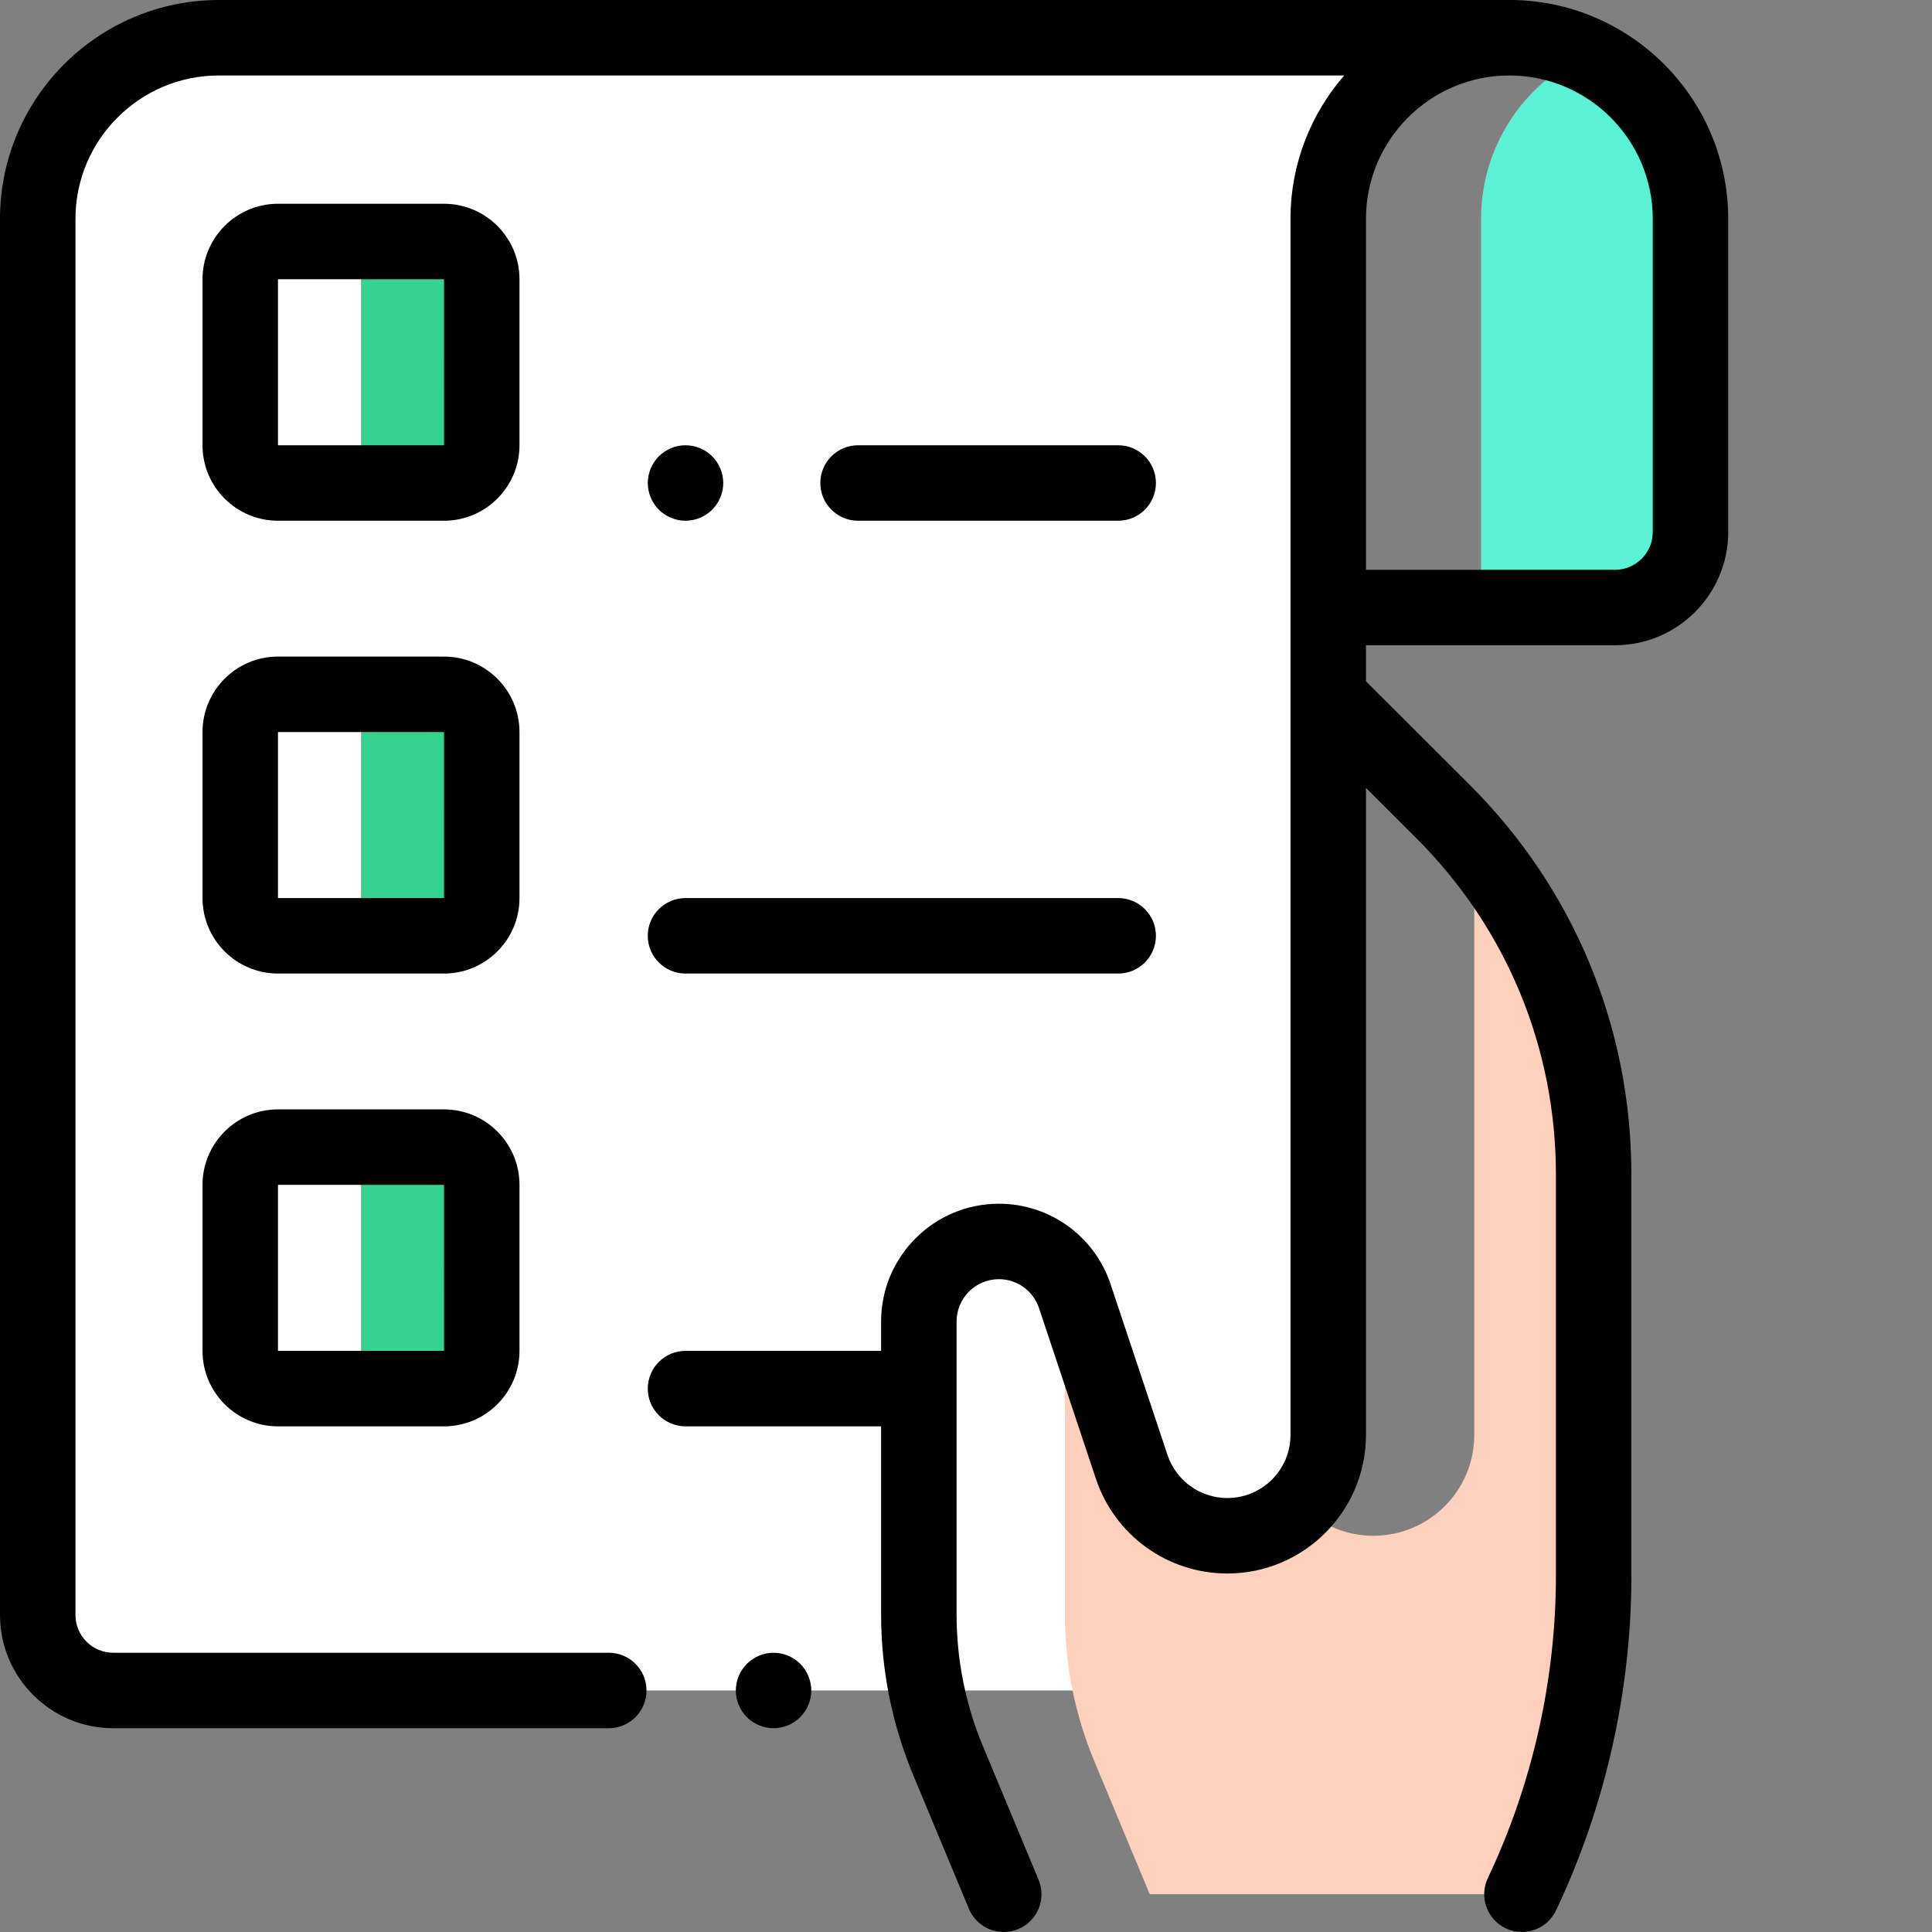 <?xml version="1.0"?>
<svg xmlns="http://www.w3.org/2000/svg" xmlns:xlink="http://www.w3.org/1999/xlink" xmlns:svgjs="http://svgjs.com/svgjs" version="1.1" width="512" height="512" x="0" y="0" viewBox="0 0 512 512" style="enable-background:new 0 0 512 512" xml:space="preserve" class=""><rect x="0" y="0" width="512" height="512" fill="#808080" stroke="none"/><g><path xmlns="http://www.w3.org/2000/svg" d="m447.996 141v-83c0-19.273-11.363-35.883-27.75-43.52-16.387 7.637-27.75 24.246-27.75 43.52v103h35.5c11.047 0 20-8.953 20-20zm0 0" fill="#5af1d4" data-original="#feda9b" style=""/><path xmlns="http://www.w3.org/2000/svg" d="m399.996 10h-341.996c-26.512 0-48 21.488-48 48v369.996c0 11.047 8.953 20 20 20h321.996v-389.996c0-26.512 21.492-48 48-48" fill="#ffffff" data-original="#ffffff" style="" class=""/><path xmlns="http://www.w3.org/2000/svg" d="m422.332 417.594v-106.301c0-31.992-11.285-62.816-31.637-87.168v156.141c0 14.766-11.969 26.73-26.734 26.73-7.48 0-14.402-3.125-19.34-8.305-4.867 5.113-11.738 8.305-19.355 8.305-11.504 0-21.723-7.363-25.359-18.277l-15.074-45.215c-.223-.676-.488-1.32-.773-1.957-1.188 2.645-1.863 5.574-1.863 8.66v77.539c0 13.367 2.645 26.602 7.789 38.941l14.711 35.309h98.637c12.508-26.375 19-55.207 19-84.402zm0 0" fill="#ffd0bb" data-original="#ffd0bb" style=""/><g xmlns="http://www.w3.org/2000/svg" fill="#36d28f"><path d="m120.594 128h-17.855c-3.906 0-7.07-3.168-7.07-7.07v-49.859c0-3.906 3.164-7.07 7.07-7.07h17.855c3.906 0 7.074 3.164 7.074 7.07v49.859c0 3.902-3.168 7.07-7.074 7.07zm0 0" fill="#36d28f" data-original="#36d28f" style="" class=""/><path d="m120.594 248h-17.855c-3.906 0-7.07-3.168-7.07-7.074v-49.855c0-3.906 3.164-7.07 7.07-7.07h17.855c3.906 0 7.074 3.164 7.074 7.07v49.855c0 3.906-3.168 7.074-7.074 7.074zm0 0" fill="#36d28f" data-original="#36d28f" style="" class=""/><path d="m120.594 367.996h-17.855c-3.906 0-7.07-3.164-7.07-7.07v-49.855c0-3.906 3.164-7.07 7.07-7.07h17.855c3.906 0 7.074 3.164 7.074 7.07v49.855c0 3.906-3.168 7.07-7.074 7.07zm0 0" fill="#36d28f" data-original="#36d28f" style="" class=""/></g><path xmlns="http://www.w3.org/2000/svg" d="m399.996 0h-341.996c-31.98 0-58 26.02-58 58v369.996c0 16.543 13.457 30 30 30h131.332c5.523 0 10-4.477 10-10 0-5.523-4.477-10-10-10h-131.332c-5.516 0-10-4.484-10-10v-369.996c0-20.953 17.047-38 38-38h298.234c-8.855 10.188-14.238 23.473-14.238 38v322.266c0 9.227-7.504 16.73-16.73 16.73-7.211 0-13.59-4.598-15.875-11.438l-15.07-45.219c-4.254-12.766-16.156-21.34-29.609-21.34-17.211 0-31.211 14-31.211 31.207v7.789h-51.832c-5.523 0-10 4.48-10 10 0 5.523 4.477 10 10 10h51.832v49.75c0 14.766 2.879 29.164 8.559 42.789l14.711 35.309c1.602 3.84 5.316 6.156 9.234 6.156 1.281 0 2.586-.246 3.84-.77 5.102-2.125 7.512-7.98 5.387-13.078l-14.711-35.309c-4.656-11.176-7.02-22.984-7.02-35.094v-77.539c0-6.184 5.027-11.211 11.211-11.211 4.832 0 9.109 3.078 10.637 7.664l15.07 45.219c5.008 15.02 19.012 25.113 34.848 25.113 20.254 0 36.73-16.477 36.73-36.73v-171.449l13.363 13.336c23.844 23.797 36.973 55.457 36.973 89.141v106.301c0 27.535-6.238 55.238-18.035 80.117-2.367 4.988-.238 10.953 4.75 13.32s10.953.242 13.32-4.75c13.059-27.539 19.965-58.207 19.965-88.688v-106.301c0-39.035-15.215-75.719-42.844-103.297l-27.492-27.441v-9.555h66c16.543 0 30-13.457 30-30v-83c0-31.98-26.016-58-58-58zm38 141c0 5.512-4.484 10-10 10h-66v-93c0-20.953 17.047-38 38-38s38 17.047 38 38zm0 0" fill="#000000" data-original="#000000" style="" class=""/><path xmlns="http://www.w3.org/2000/svg" d="m205 437.996c-2.633 0-5.211 1.07-7.07 2.93-1.859 1.863-2.93 4.441-2.93 7.07 0 2.633 1.07 5.211 2.93 7.07 1.859 1.859 4.438 2.93 7.07 2.93 2.629 0 5.207-1.07 7.07-2.93 1.859-1.859 2.93-4.438 2.93-7.07 0-2.629-1.07-5.207-2.93-7.07-1.863-1.859-4.441-2.93-7.07-2.93zm0 0" fill="#000000" data-original="#000000" style="" class=""/><path xmlns="http://www.w3.org/2000/svg" d="m137.668 74c0-11.027-8.973-20-20-20h-44c-11.031 0-20 8.973-20 20v44c0 11.027 8.969 20 20 20h44c11.027 0 20-8.973 20-20zm-20 44h-44v-44h44l.012 44s-.004 0-.012 0zm0 0" fill="#000000" data-original="#000000" style="" class=""/><path xmlns="http://www.w3.org/2000/svg" d="m137.668 194c0-11.027-8.973-20-20-20h-44c-11.031 0-20 8.973-20 20v44c0 11.027 8.969 20 20 20h44c11.027 0 20-8.973 20-20zm-20 44h-44v-44h44l.012 44s-.004 0-.012 0zm0 0" fill="#000000" data-original="#000000" style="" class=""/><path xmlns="http://www.w3.org/2000/svg" d="m117.668 294h-44c-11.031 0-20 8.969-20 20v43.996c0 11.031 8.969 20 20 20h44c11.027 0 20-8.969 20-20v-43.996c0-11.031-8.973-20-20-20zm0 63.996h-44v-43.996h44l.012 43.996s-.004 0-.012 0zm0 0" fill="#000000" data-original="#000000" style="" class=""/><path xmlns="http://www.w3.org/2000/svg" d="m296.332 138c5.523 0 10-4.477 10-10s-4.477-10-10-10h-68.938c-5.523 0-10 4.477-10 10s4.477 10 10 10zm0 0" fill="#000000" data-original="#000000" style="" class=""/><path xmlns="http://www.w3.org/2000/svg" d="m181.668 138c2.633 0 5.211-1.07 7.07-2.93 1.859-1.859 2.93-4.441 2.93-7.07s-1.07-5.211-2.93-7.07c-1.859-1.859-4.438-2.93-7.07-2.93-2.641 0-5.211 1.07-7.07 2.93-1.867 1.859-2.93 4.441-2.93 7.07s1.062 5.211 2.93 7.07c1.859 1.859 4.43 2.93 7.07 2.93zm0 0" fill="#000000" data-original="#000000" style="" class=""/><path xmlns="http://www.w3.org/2000/svg" d="m181.664 258h114.668c5.523 0 10-4.477 10-10s-4.477-10-10-10h-114.668c-5.52 0-10 4.477-10 10s4.48 10 10 10zm0 0" fill="#000000" data-original="#000000" style="" class=""/></g></svg>
